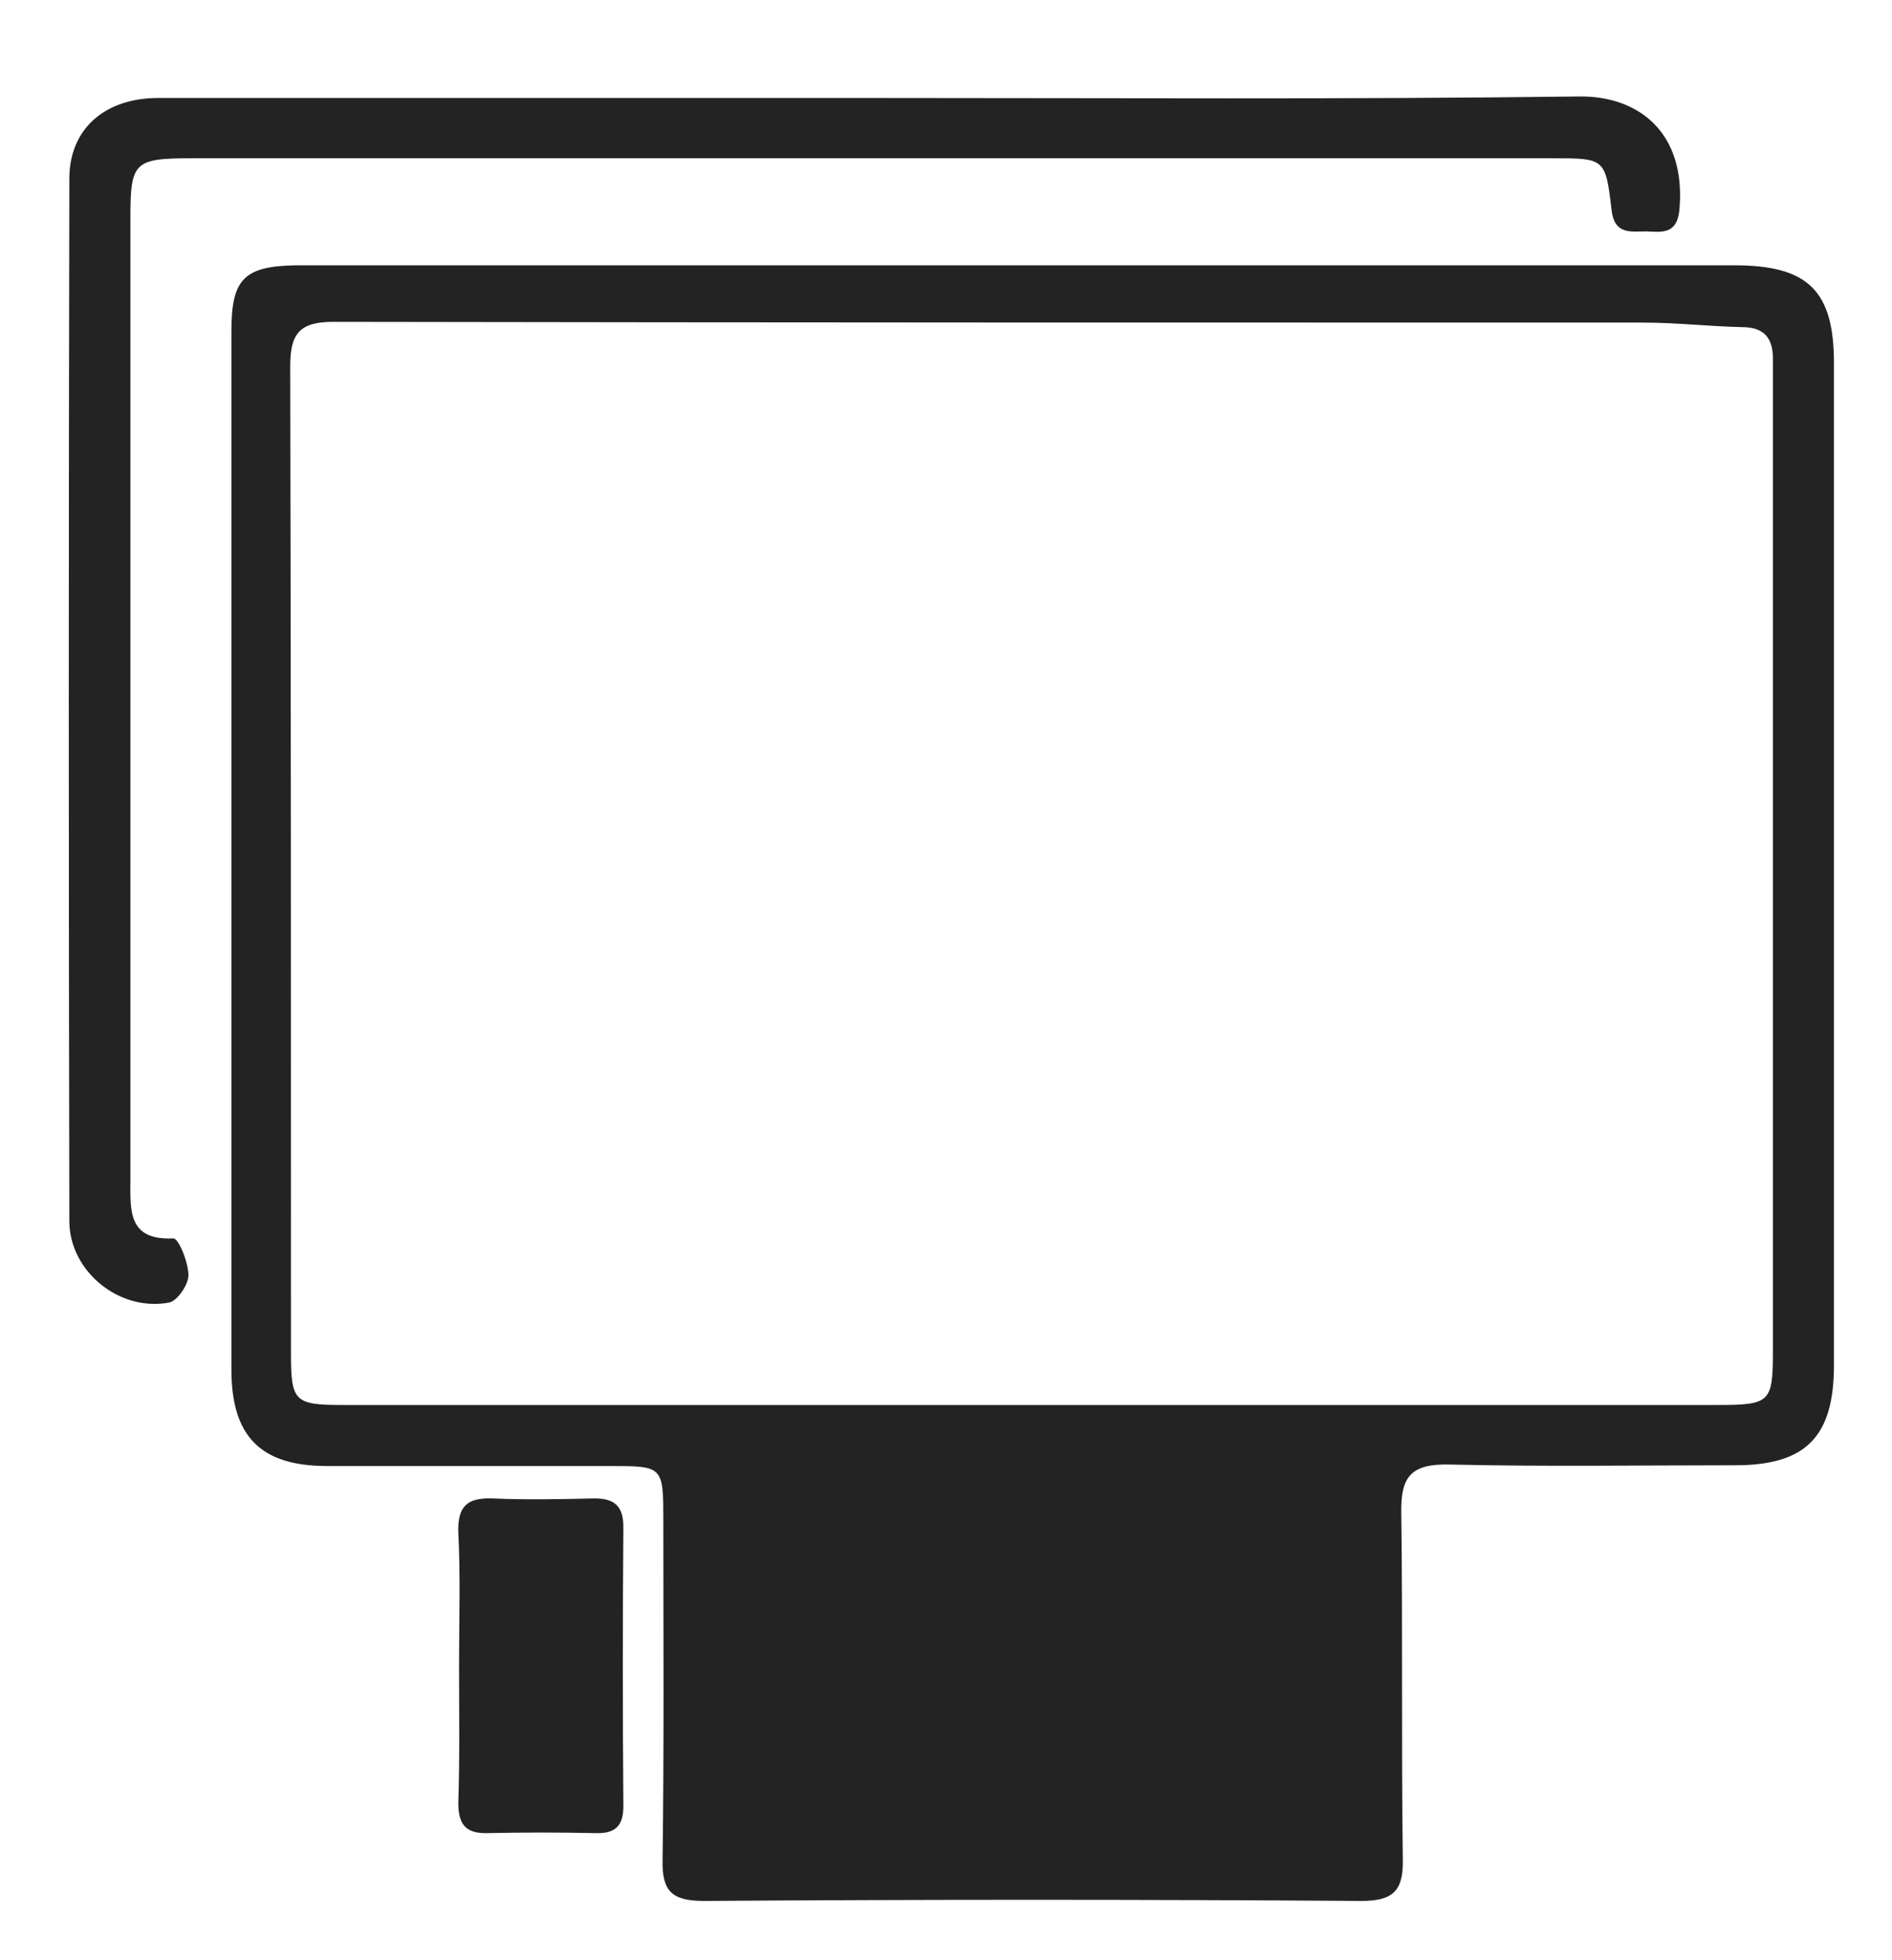 <?xml version="1.0" encoding="utf-8"?>
<!-- Generator: Adobe Illustrator 22.0.0, SVG Export Plug-In . SVG Version: 6.00 Build 0)  -->
<svg version="1.1" id="Capa_1" xmlns="http://www.w3.org/2000/svg" xmlns:xlink="http://www.w3.org/1999/xlink" x="0px" y="0px"
	 viewBox="0 0 251 260" style="enable-background:new 0 0 251 260;" xml:space="preserve">
<style type="text/css">
	.st0{fill:#232323;}
</style>
<g>
	<path class="st0" d="M135.6,35.2c31.5,0,63,0,94.5,0c9.8,0,13.2,3.4,13.2,13c0,44.3,0,88.6,0,132.9c0,9.5-3.7,13.3-13.1,13.3
		c-12.7,0-25.3,0.2-38-0.1c-5.1-0.1-6.4,1.7-6.3,6.5c0.2,15.3,0,30.5,0.2,45.8c0.1,4.2-1.2,5.6-5.5,5.6c-29.1-0.2-58.1-0.2-87.2,0
		c-4.3,0-5.6-1.3-5.5-5.5c0.2-14.9,0.1-29.9,0.1-44.8c0-7.4,0-7.4-7.1-7.4c-12.5,0-25,0-37.5,0c-8.8,0-12.7-3.9-12.7-12.8
		c0-45.9,0-91.9,0-137.8c0-6.9,1.7-8.6,8.6-8.7C71.3,35.2,103.5,35.2,135.6,35.2z M136.7,186.4c30.3,0,60.7,0,91,0
		c7.2,0,7.5-0.3,7.5-7.3c0-42.7,0-85.4,0-128.1c0-1.1,0-2.3,0-3.4c0-2.7-1.1-4.2-4.1-4.2c-4.4-0.1-8.7-0.6-13.1-0.6
		c-57.9,0-115.9,0-173.8-0.1c-4.5,0-5.7,1.6-5.7,5.9c0.1,43.7,0.1,87.3,0.1,131c0,6.4,0.5,6.8,7,6.8
		C76,186.4,106.3,186.4,136.7,186.4z"/>
	<path class="st0" d="M116,13c31.2,0,62.3,0.2,93.5-0.2c7.9-0.1,14.2,4.8,13.3,15c-0.3,3.3-2.3,3-4.4,2.9c-2,0-4.2,0.5-4.6-2.8
		c-0.8-6.9-0.9-6.9-7.8-6.9c-60.2,0-120.4,0-180.6,0c-7.6,0-8.1,0.5-8.1,7.9c0,42.5,0,85,0,127.6c0,4-0.4,8.1,5.7,7.8
		c0.7,0,2,3.2,2,4.9c0,1.2-1.4,3.3-2.5,3.6c-6.6,1.3-13.3-4.1-13.3-10.8c-0.1-46.1-0.1-92.2,0-138.3C9.2,17.1,13.9,13,21,13
		C52.7,13,84.3,13,116,13z"/>
	<path class="st0" d="M60.9,220.8c0-5.8,0.2-11.7-0.1-17.5c-0.1-3.5,1.2-4.6,4.5-4.5c4.5,0.2,9.1,0.1,13.6,0c2.7,0,3.8,1.1,3.8,3.8
		c-0.1,12.3-0.1,24.6,0,37c0,2.8-1.2,3.7-3.8,3.6c-4.7-0.1-9.4-0.1-14.1,0c-2.9,0.1-4-1-4-4C61,233.2,60.9,227,60.9,220.8z"/>
</g>
</svg>
